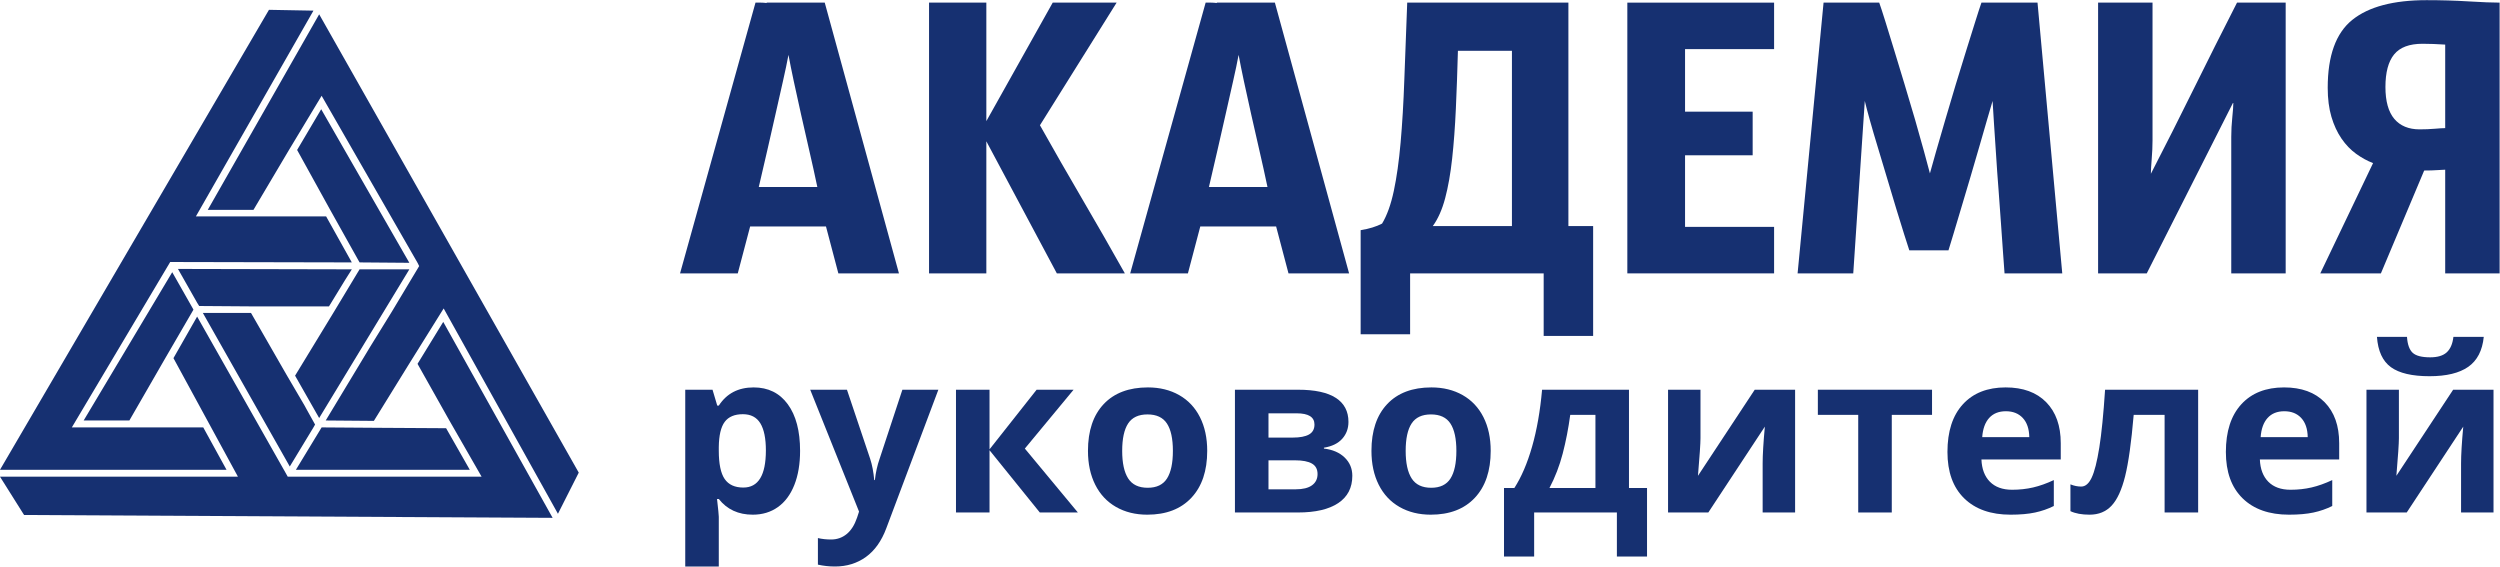 <svg xmlns="http://www.w3.org/2000/svg" width="485" height="110" viewBox="0 0 485 110" fill="none">
<path d="M60.81 82.917L61.126 82.364L59.542 79.519L59.068 78.649L55.504 72.564L48.695 60.708H39.352L56.217 90.504L60.81 82.917Z" fill="#163071"/>
<path d="M75.774 52.251H69.756L64.61 60.787L57.246 72.879L61.917 81.098L79.416 52.251H75.774Z" fill="#163071"/>
<path d="M86.544 83.074L73.321 82.995L62.395 82.916L57.406 91.135H91.137L86.544 83.074Z" fill="#163071"/>
<path d="M57.641 29.094L64.055 40.712L69.755 50.907L79.415 50.986L62.312 21.19L57.641 29.094Z" fill="#163071"/>
<path d="M38.245 58.732L38.641 59.364L49.489 59.444H63.82L66.908 54.385L68.254 52.251L34.523 52.173L38.245 58.732Z" fill="#163071"/>
<path d="M39.431 82.916H13.936L33.017 50.829L68.252 50.907L63.264 41.976H38.006L60.81 2.064L52.179 1.906L0 91.136H43.944L39.431 82.916Z" fill="#163071"/>
<path d="M81 70.587L87.176 81.573L93.432 92.48H55.821L55.425 91.768L38.243 61.419L33.651 69.481L46.161 92.48H0L4.672 99.909L107.208 100.462L85.989 62.446L81 70.587Z" fill="#163071"/>
<path d="M16.23 81.573H25.099L32.067 69.481L37.53 60.075L37.134 59.364L33.412 52.805L16.23 81.573Z" fill="#163071"/>
<path d="M61.92 2.775L40.305 40.712H49.173L56.061 29.094L62.395 18.582L81.003 50.986L81.319 51.619L76.014 60.47L71.818 67.267L63.188 81.573L72.531 81.652L79.419 70.508L86.07 59.838L108.241 99.672L112.278 91.689L61.92 2.775Z" fill="#163071"/>
<path d="M146.566 0.511C146.938 0.511 147.298 0.511 147.644 0.511C147.99 0.511 148.351 0.537 148.725 0.591V0.511H160L174.396 53.035H162.64L160.24 43.934H145.527L143.127 53.035H131.93L146.566 0.511ZM152.964 10.647C152.696 12.084 152.336 13.8 151.883 15.796C151.429 17.793 150.949 19.922 150.442 22.182C149.937 24.444 149.404 26.786 148.844 29.209C148.284 31.63 147.737 33.984 147.205 36.273H158.562C158.081 33.984 157.56 31.63 157 29.209C156.442 26.786 155.909 24.444 155.402 22.182C154.895 19.922 154.428 17.793 154 15.796C153.574 13.8 153.229 12.084 152.964 10.647Z" fill="#163071"/>
<path d="M180.234 0.511H191.351V23.499L204.227 0.511H216.624L201.75 24.299C204.468 29.142 207.213 33.931 209.986 38.669C212.757 43.405 215.502 48.193 218.222 53.035H205.026L191.351 27.412V53.035H180.234V0.511Z" fill="#163071"/>
<path d="M233.894 0.511C234.266 0.511 234.626 0.511 234.972 0.511C235.318 0.511 235.679 0.537 236.054 0.591V0.511H247.328L261.724 53.035H249.968L247.568 43.934H232.855L230.455 53.035H219.258L233.894 0.511ZM240.292 10.647C240.025 12.084 239.664 13.8 239.211 15.796C238.757 17.793 238.277 19.922 237.77 22.182C237.265 24.444 236.732 26.786 236.172 29.209C235.612 31.63 235.065 33.984 234.533 36.273H245.89C245.409 33.984 244.888 31.63 244.328 29.209C243.77 26.786 243.237 24.444 242.73 22.182C242.223 19.922 241.756 17.793 241.328 15.796C240.902 13.8 240.557 12.084 240.292 10.647Z" fill="#163071"/>
<path d="M304.269 0.511V43.857H309.068V65.169H299.472V53.035H273.561V64.849H263.965V44.654C265.616 44.387 267.002 43.962 268.123 43.377C269.083 41.78 269.843 39.665 270.401 37.032C270.961 34.398 271.4 31.271 271.72 27.652C272.04 24.034 272.281 19.949 272.441 15.399C272.602 10.848 272.787 5.885 273 0.511H304.269ZM282.837 9.849C282.73 13.84 282.596 17.592 282.436 21.106C282.277 24.619 282.038 27.838 281.717 30.765C281.398 33.693 280.945 36.26 280.357 38.467C279.77 40.675 278.971 42.471 277.96 43.857H293.315V9.849H282.837Z" fill="#163071"/>
<path d="M315.703 53.035V0.511H344.174V9.529H326.9V21.663H340.016V30.125H326.9V44.014H344.174V53.035H315.703Z" fill="#163071"/>
<path d="M400.078 53.035H388.881C388.827 52.13 388.733 50.84 388.599 49.163C388.466 47.488 388.333 45.599 388.201 43.498C388.068 41.395 387.907 39.173 387.719 36.831C387.533 34.489 387.373 32.24 387.241 30.086C387.108 27.93 386.975 25.921 386.84 24.059C386.707 22.196 386.615 20.705 386.561 19.588C386.295 20.441 385.936 21.665 385.483 23.261C385.029 24.856 384.522 26.613 383.962 28.53C383.402 30.445 382.814 32.454 382.201 34.557C381.589 36.658 381.003 38.626 380.443 40.462C379.884 42.299 379.391 43.949 378.964 45.413C378.538 46.876 378.218 47.926 378.004 48.565H370.407C370.193 47.926 369.859 46.889 369.406 45.452C368.955 44.015 368.448 42.379 367.888 40.542C367.328 38.706 366.74 36.751 366.127 34.675C365.515 32.6 364.916 30.605 364.33 28.69C363.744 26.773 363.224 25.003 362.771 23.38C362.317 21.758 361.984 20.494 361.77 19.588L359.531 53.035H348.734L353.772 0.511H364.568C364.835 1.256 365.222 2.44 365.729 4.062C366.235 5.686 366.809 7.548 367.449 9.651C368.088 11.752 368.767 13.987 369.486 16.357C370.206 18.725 370.887 21.014 371.527 23.223C372.166 25.431 372.739 27.465 373.246 29.327C373.753 31.189 374.139 32.626 374.405 33.638C374.672 32.626 375.071 31.202 375.605 29.366C376.139 27.53 376.726 25.508 377.366 23.3C378.005 21.093 378.685 18.805 379.403 16.437C380.124 14.067 380.817 11.818 381.482 9.689C382.149 7.561 382.736 5.686 383.244 4.062C383.75 2.44 384.136 1.256 384.402 0.511H395.278L400.078 53.035Z" fill="#163071"/>
<path d="M443.421 53.035H432.865V26.534C432.865 25.309 432.931 24.058 433.064 22.781C433.196 21.505 433.263 20.574 433.263 19.988H433.183L416.47 53.035H407.031V0.511H417.59V27.252C417.59 28.369 417.536 29.579 417.429 30.884C417.323 32.188 417.269 33.133 417.269 33.718C420.094 28.238 422.88 22.716 425.624 17.154C428.37 11.593 431.156 6.045 433.982 0.511H443.421V53.035Z" fill="#163071"/>
<path d="M484.925 53.035H474.369V32.92C474.102 32.92 473.608 32.947 472.887 33C472.169 33.053 471.303 33.08 470.292 33.08L461.895 53.035H450.137L460.375 31.642C459.256 31.215 458.163 30.616 457.096 29.846C456.028 29.075 455.082 28.091 454.256 26.893C453.431 25.695 452.777 24.285 452.296 22.662C451.816 21.038 451.577 19.161 451.577 17.032C451.577 10.807 453.163 6.418 456.335 3.864C459.507 1.308 464.319 0.03 470.77 0.03C473.544 0.03 476.25 0.11 478.887 0.27C481.526 0.43 483.539 0.511 484.925 0.511V53.035ZM469.412 25.096C470.424 25.096 471.396 25.057 472.329 24.978C473.263 24.897 473.943 24.856 474.369 24.856V8.651C473.569 8.598 472.809 8.559 472.088 8.533C471.37 8.505 470.664 8.491 469.971 8.491C467.412 8.491 465.573 9.184 464.452 10.567C463.333 11.95 462.774 14.053 462.774 16.875C462.774 19.643 463.348 21.705 464.494 23.063C465.64 24.419 467.28 25.096 469.412 25.096Z" fill="#163071"/>
<path d="M146.041 99.848C143.238 99.848 141.038 98.832 139.445 96.8H139.103C139.331 98.789 139.445 99.938 139.445 100.251V109.901H132.938V75.606H138.23L139.148 78.692H139.445C140.967 76.337 143.223 75.158 146.211 75.158C149.028 75.158 151.233 76.245 152.825 78.416C154.419 80.589 155.216 83.607 155.216 87.47C155.216 90.013 154.842 92.221 154.096 94.096C153.349 95.97 152.286 97.397 150.906 98.377C149.526 99.358 147.904 99.848 146.041 99.848ZM144.12 80.355C142.512 80.355 141.338 80.85 140.597 81.838C139.858 82.824 139.475 84.452 139.445 86.723V87.429C139.445 89.984 139.825 91.817 140.585 92.925C141.347 94.033 142.555 94.585 144.206 94.585C147.123 94.585 148.581 92.186 148.581 87.384C148.581 85.042 148.221 83.286 147.503 82.113C146.784 80.942 145.656 80.355 144.12 80.355Z" fill="#163071"/>
<path d="M157.18 75.606H164.308L168.81 89.004C169.194 90.168 169.458 91.546 169.601 93.136H169.728C169.884 91.674 170.19 90.296 170.646 89.004L175.062 75.606H182.042L171.947 102.469C171.022 104.953 169.702 106.813 167.988 108.049C166.275 109.283 164.273 109.901 161.982 109.901C160.857 109.901 159.755 109.781 158.674 109.54V104.384C159.456 104.569 160.309 104.663 161.234 104.663C162.386 104.663 163.393 104.311 164.254 103.607C165.116 102.903 165.788 101.842 166.271 100.423L166.654 99.252L157.18 75.606Z" fill="#163071"/>
<path d="M201.104 75.606H208.274L198.82 87.023L209.106 99.421H201.722L191.968 87.344V99.421H185.461V75.606H191.968V87.171L201.104 75.606Z" fill="#163071"/>
<path d="M217.705 87.47C217.705 89.829 218.091 91.611 218.866 92.819C219.642 94.024 220.905 94.627 222.656 94.627C224.39 94.627 225.638 94.027 226.398 92.828C227.16 91.628 227.541 89.842 227.541 87.47C227.541 85.113 227.157 83.345 226.389 82.167C225.62 80.987 224.361 80.397 222.611 80.397C220.877 80.397 219.625 80.983 218.857 82.155C218.088 83.327 217.705 85.099 217.705 87.47ZM234.2 87.47C234.2 91.348 233.176 94.381 231.126 96.569C229.078 98.755 226.226 99.848 222.569 99.848C220.278 99.848 218.258 99.348 216.508 98.348C214.759 97.346 213.414 95.908 212.474 94.034C211.536 92.159 211.066 89.971 211.066 87.47C211.066 83.579 212.083 80.554 214.117 78.396C216.152 76.237 219.012 75.158 222.697 75.158C224.988 75.158 227.008 75.656 228.759 76.649C230.509 77.644 231.854 79.071 232.792 80.93C233.731 82.791 234.2 84.97 234.2 87.47Z" fill="#163071"/>
<path d="M261.601 81.847C261.601 83.126 261.199 84.216 260.395 85.117C259.591 86.018 258.407 86.598 256.843 86.854V87.023C258.536 87.223 259.876 87.802 260.865 88.761C261.854 89.72 262.35 90.901 262.35 92.306C262.35 94.621 261.439 96.386 259.617 97.601C257.795 98.815 255.192 99.421 251.806 99.421H239.578V75.606H251.806C255.079 75.606 257.529 76.136 259.157 77.192C260.786 78.25 261.601 79.801 261.601 81.847ZM255.605 91.965C255.605 91.028 255.241 90.351 254.515 89.932C253.79 89.513 252.701 89.303 251.25 89.303H246.086V94.927H251.378C252.758 94.927 253.808 94.668 254.526 94.15C255.245 93.631 255.605 92.902 255.605 91.965ZM255.008 82.357C255.008 80.909 253.855 80.184 251.55 80.184H246.086V84.892H250.802C252.182 84.892 253.227 84.693 253.938 84.296C254.651 83.898 255.008 83.252 255.008 82.357Z" fill="#163071"/>
<path d="M272.701 87.47C272.701 89.829 273.087 91.611 273.862 92.819C274.638 94.024 275.901 94.627 277.652 94.627C279.386 94.627 280.634 94.027 281.394 92.828C282.156 91.628 282.537 89.842 282.537 87.47C282.537 85.113 282.153 83.345 281.385 82.167C280.617 80.987 279.357 80.397 277.607 80.397C275.873 80.397 274.621 80.983 273.853 82.155C273.084 83.327 272.701 85.099 272.701 87.47ZM289.196 87.47C289.196 91.348 288.172 94.381 286.122 96.569C284.074 98.755 281.222 99.848 277.566 99.848C275.274 99.848 273.254 99.348 271.504 98.348C269.755 97.346 268.41 95.908 267.47 94.034C266.532 92.159 266.062 89.971 266.062 87.47C266.062 83.579 267.079 80.554 269.113 78.396C271.148 76.237 274.008 75.158 277.693 75.158C279.984 75.158 282.004 75.656 283.755 76.649C285.505 77.644 286.85 79.071 287.789 80.93C288.727 82.791 289.196 84.97 289.196 87.47Z" fill="#163071"/>
<path d="M309.515 94.672V80.483H304.626C304.269 83.126 303.781 85.633 303.162 88.005C302.544 90.376 301.687 92.599 300.593 94.672H309.515ZM319.524 107.963H313.676V99.421H297.625V107.963H291.777V94.672H293.785C295.151 92.555 296.296 89.886 297.221 86.662C298.146 83.438 298.793 79.753 299.164 75.606H316.022V94.672H319.524V107.963Z" fill="#163071"/>
<path d="M329.895 75.606V85.022C329.895 86.017 329.732 88.445 329.405 92.306L340.418 75.606H348.25V99.421H341.954V89.92C341.954 88.23 342.096 85.845 342.381 82.763L331.413 99.421H323.602V75.606H329.895Z" fill="#163071"/>
<path d="M374.815 75.606V80.483H367.004V99.421H360.496V80.483H352.664V75.606H374.815Z" fill="#163071"/>
<path d="M389.138 79.78C387.758 79.78 386.676 80.217 385.892 81.09C385.11 81.964 384.663 83.204 384.55 84.808H393.683C393.654 83.204 393.235 81.964 392.423 81.09C391.613 80.217 390.518 79.78 389.138 79.78ZM390.056 99.848C386.213 99.848 383.21 98.789 381.048 96.673C378.886 94.556 377.805 91.56 377.805 87.684C377.805 83.693 378.803 80.609 380.801 78.428C382.801 76.248 385.565 75.158 389.094 75.158C392.466 75.158 395.09 76.117 396.968 78.034C398.846 79.951 399.786 82.599 399.786 85.979V89.131H384.398C384.47 90.979 385.017 92.421 386.041 93.459C387.066 94.495 388.504 95.012 390.353 95.012C391.791 95.012 393.149 94.863 394.428 94.565C395.709 94.267 397.046 93.79 398.441 93.136V98.164C397.304 98.731 396.088 99.153 394.793 99.43C393.499 99.708 391.919 99.848 390.056 99.848Z" fill="#163071"/>
<path d="M426.44 99.421H419.933V80.483H413.936C413.48 85.81 412.925 89.783 412.27 92.404C411.617 95.023 410.745 96.918 409.657 98.09C408.567 99.263 407.141 99.848 405.377 99.848C403.869 99.848 402.632 99.621 401.664 99.166V93.966C402.361 94.251 403.058 94.393 403.755 94.393C404.567 94.393 405.246 93.812 405.792 92.647C406.34 91.484 406.832 89.542 407.266 86.822C407.699 84.102 408.072 80.364 408.385 75.606H426.44V99.421Z" fill="#163071"/>
<path d="M443.154 79.78C441.774 79.78 440.692 80.217 439.908 81.09C439.125 81.964 438.678 83.204 438.565 84.808H447.698C447.67 83.204 447.251 81.964 446.439 81.09C445.629 80.217 444.534 79.78 443.154 79.78ZM444.072 99.848C440.229 99.848 437.226 98.789 435.064 96.673C432.901 94.556 431.82 91.56 431.82 87.684C431.82 83.693 432.819 80.609 434.817 78.428C436.817 76.248 439.581 75.158 443.11 75.158C446.481 75.158 449.106 76.117 450.983 78.034C452.862 79.951 453.802 82.599 453.802 85.979V89.131H438.414C438.485 90.979 439.032 92.421 440.056 93.459C441.082 94.495 442.519 95.012 444.369 95.012C445.806 95.012 447.164 94.863 448.444 94.565C449.725 94.267 451.062 93.79 452.456 93.136V98.164C451.32 98.731 450.104 99.153 448.809 99.43C447.514 99.708 445.935 99.848 444.072 99.848Z" fill="#163071"/>
<path d="M465.387 75.606V85.022C465.387 86.016 465.224 88.445 464.897 92.306L475.91 75.606H483.742V99.421H477.446V89.919C477.446 88.23 477.588 85.845 477.873 82.763L466.905 99.421H459.094V75.606H465.387ZM481.85 65.357C481.581 68.014 480.578 69.95 478.842 71.165C477.107 72.379 474.603 72.985 471.33 72.985C467.958 72.985 465.465 72.404 463.849 71.239C462.235 70.073 461.328 68.113 461.128 65.357H466.956C467.054 66.82 467.42 67.847 468.054 68.438C468.688 69.027 469.822 69.321 471.458 69.321C472.896 69.321 473.966 68.998 474.669 68.352C475.373 67.705 475.804 66.708 475.961 65.357H481.85Z" fill="#163071"/>
</svg>